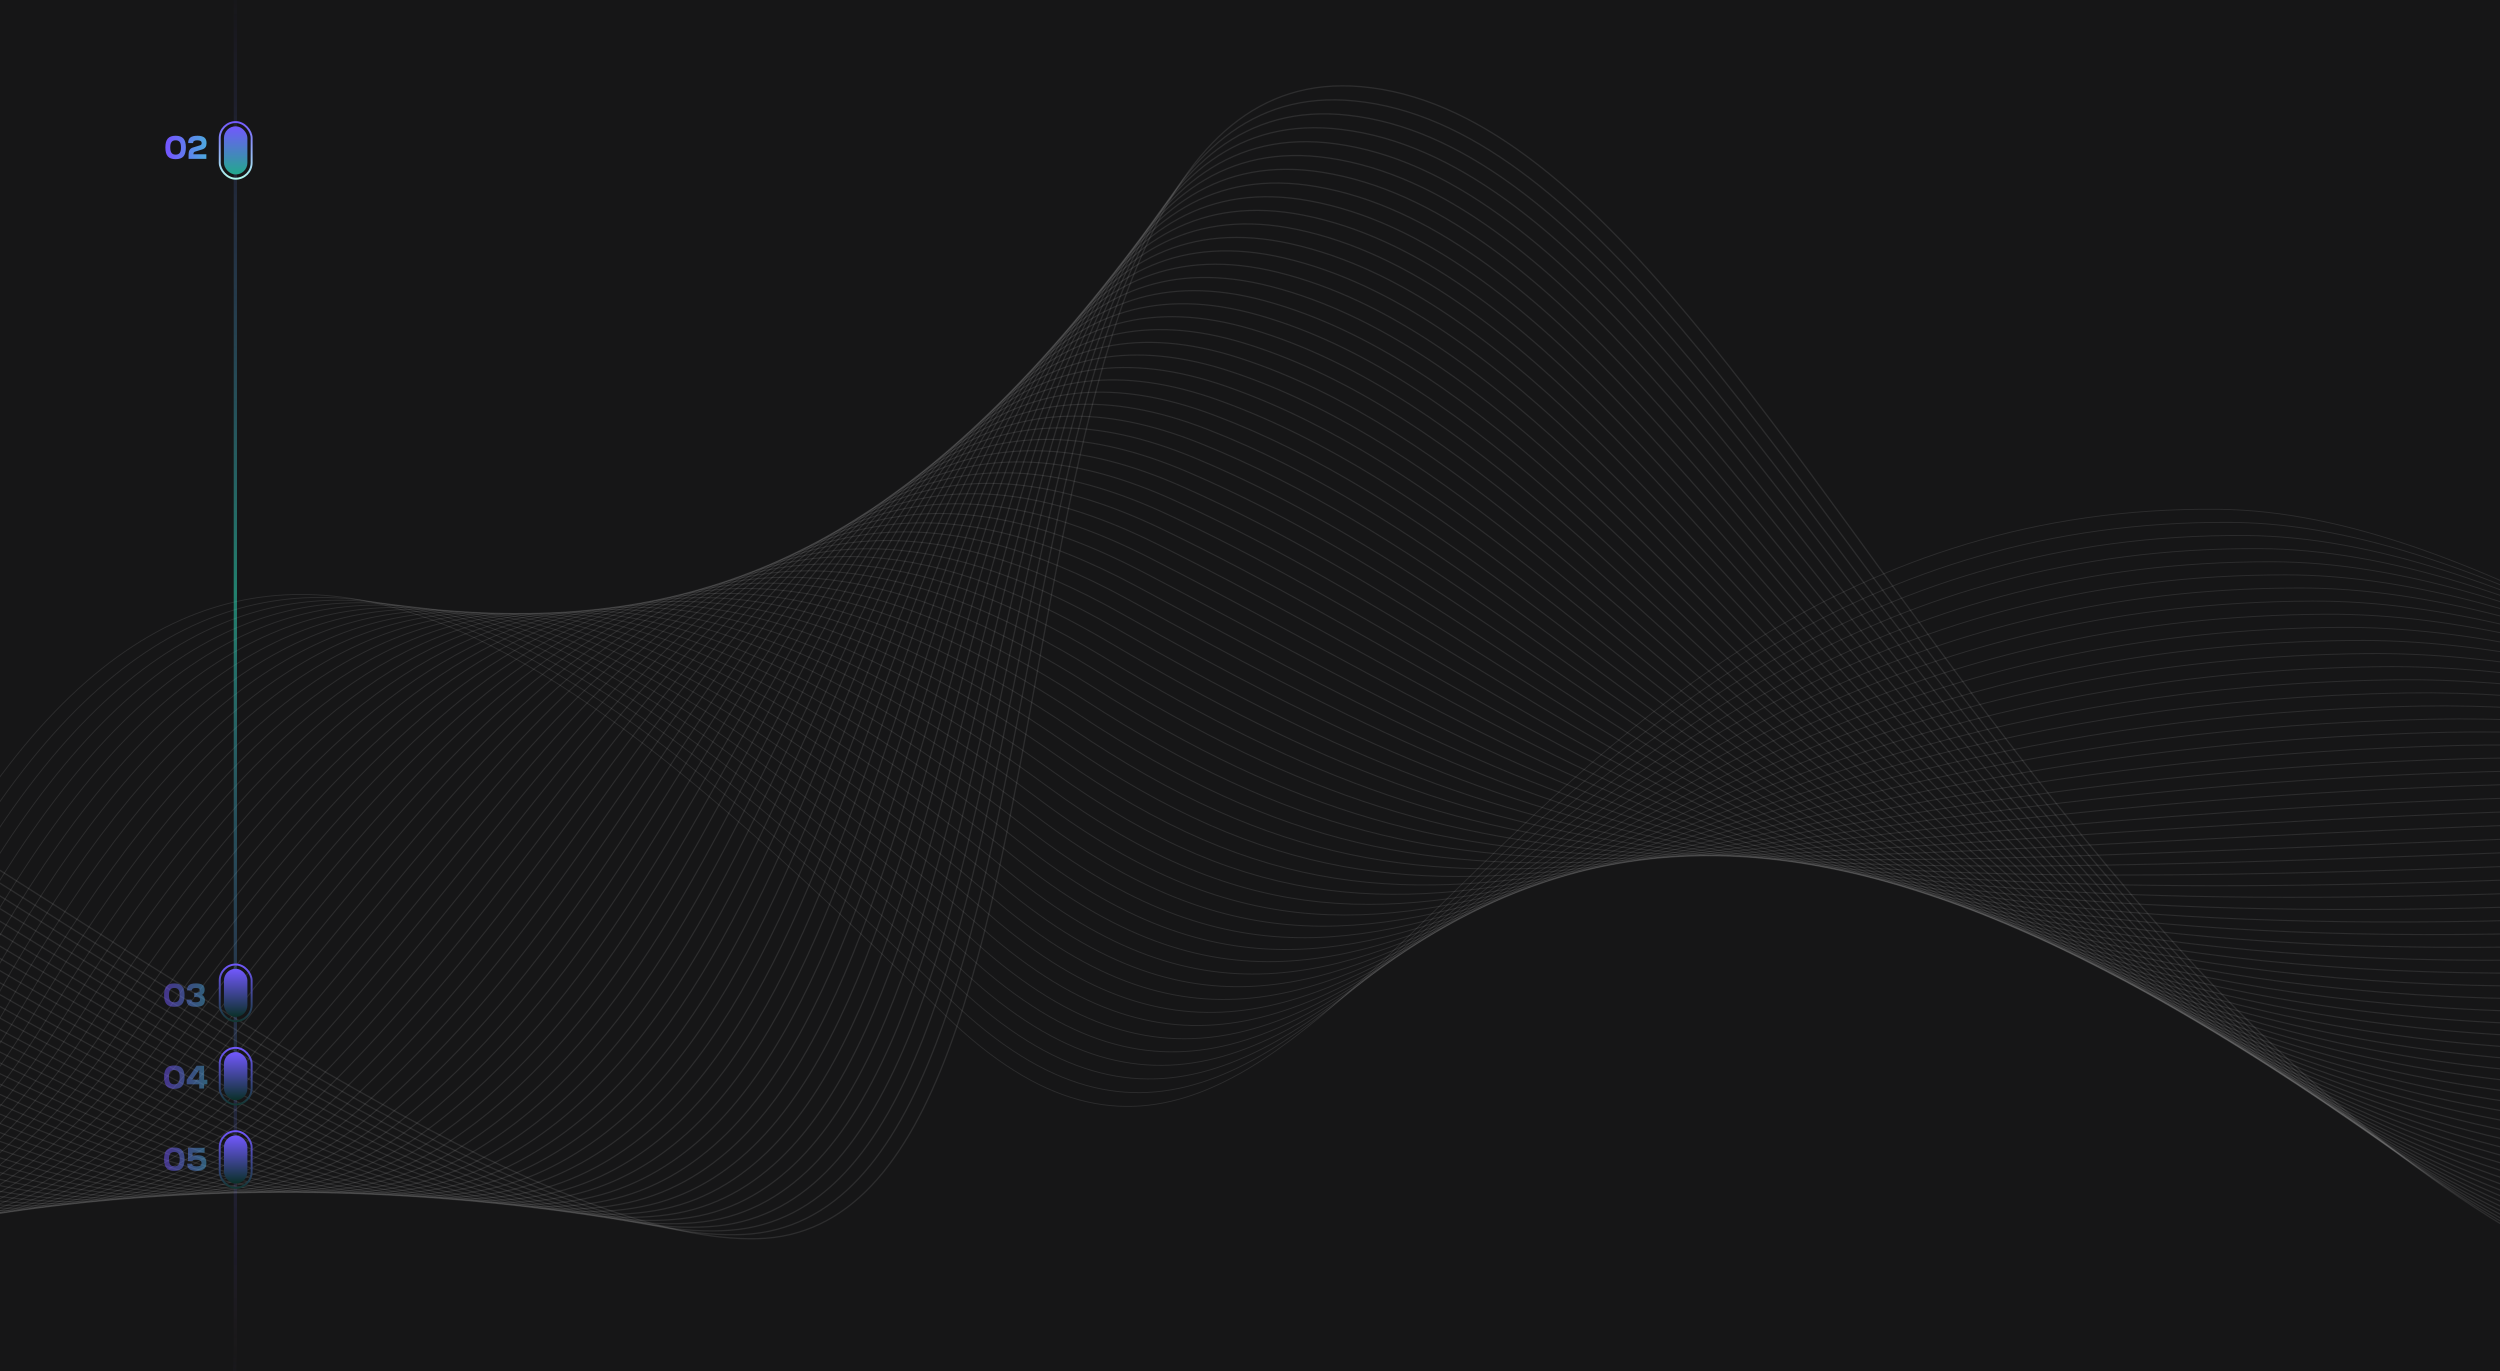 <svg width="1920" height="1053" viewBox="0 0 1920 1053" fill="none" xmlns="http://www.w3.org/2000/svg">
<g clip-path="url(#clip0_1_11)">
<rect width="1920" height="4905" transform="translate(0 -1071)" fill="#161617"/>
<path d="M134.875 104.25C137.642 104.25 139.642 104.967 140.875 106.4C142.125 107.817 142.75 110.1 142.75 113.25C142.75 116.4 142.125 118.692 140.875 120.125C139.642 121.542 137.642 122.25 134.875 122.25C132.125 122.25 130.125 121.542 128.875 120.125C127.625 118.692 127 116.4 127 113.25C127 110.1 127.625 107.817 128.875 106.4C130.125 104.967 132.125 104.25 134.875 104.25ZM130.75 113.25C130.75 115.15 131.083 116.542 131.75 117.425C132.417 118.308 133.458 118.75 134.875 118.75C136.342 118.75 137.392 118.317 138.025 117.45C138.675 116.583 139 115.183 139 113.25C139 111.3 138.675 109.9 138.025 109.05C137.392 108.183 136.342 107.75 134.875 107.75C133.458 107.75 132.417 108.192 131.75 109.075C131.083 109.942 130.75 111.333 130.75 113.25ZM151.599 104.25C154.032 104.25 155.807 104.7 156.924 105.6C158.057 106.483 158.624 107.917 158.624 109.9C158.624 111.217 158.357 112.267 157.824 113.05C157.291 113.833 156.457 114.4 155.324 114.75L149.874 116.425C149.407 116.558 149.074 116.767 148.874 117.05C148.674 117.317 148.574 117.708 148.574 118.225V118.5H158.474V122H144.824V118.65C144.824 115.75 145.924 113.967 148.124 113.3L153.649 111.6C154.466 111.35 154.874 110.808 154.874 109.975C154.874 109.208 154.599 108.65 154.049 108.3C153.516 107.933 152.666 107.75 151.499 107.75C149.332 107.75 148.249 108.458 148.249 109.875H144.499C144.499 107.908 145.066 106.483 146.199 105.6C147.332 104.7 149.132 104.25 151.599 104.25Z" fill="url(#paint0_linear_1_11)"/>
<path d="M-343.886 1678.27C90.915 1968.03 469.462 1399.72 783.557 1379.03C1236.22 1349.22 1356.62 1884.65 1577.63 1644.14C1798.63 1403.63 2006.6 1193.8 2219.21 1576.82C2431.82 1959.84 2618.53 1755.9 2618.53 1755.9" stroke="white" stroke-opacity="0.1" stroke-width="0.648" stroke-miterlimit="10"/>
<path d="M2618.11 1746.07C2614.28 1744.57 2420.83 1955.62 2207.95 1581.09C1995.06 1206.56 1793.1 1396.05 1571.47 1632.11C1349.21 1868.27 1228.43 1362.3 772.643 1390.94C457.086 1410.88 84.113 1947.86 -342.862 1661.08" stroke="white" stroke-opacity="0.1" stroke-width="0.655" stroke-miterlimit="10"/>
<path d="M2617.65 1736.3C2609.99 1733.29 2409.77 1951.44 2196.63 1585.41C1983.5 1219.38 1787.55 1388.52 1565.26 1620.13C1341.75 1851.93 1220.62 1375.41 761.683 1402.91C444.701 1422.07 77.291 1927.65 -341.81 1643.91" stroke="white" stroke-opacity="0.1" stroke-width="0.662" stroke-miterlimit="10"/>
<path d="M2617.23 1726.5C2605.73 1722 2398.77 1947.25 2185.36 1589.71C1971.94 1232.17 1782.01 1380.97 1559.05 1608.15C1334.26 1835.59 1212.82 1388.54 750.723 1414.87C432.325 1433.23 70.488 1907.48 -340.777 1626.7" stroke="white" stroke-opacity="0.1" stroke-width="0.669" stroke-miterlimit="10"/>
<path d="M2616.78 1716.69C2601.48 1710.7 2387.72 1943.03 2174.06 1593.99C1960.39 1244.96 1776.97 1373.94 1552.85 1596.14C1327.31 1819.73 1205.05 1401.63 739.763 1426.84C419.941 1444.42 63.657 1887.3 -339.725 1609.52" stroke="white" stroke-opacity="0.1" stroke-width="0.676" stroke-miterlimit="10"/>
<path d="M2616.32 1706.91C2597.19 1699.39 2376.69 1938.86 2162.74 1598.31C1948.84 1257.74 1771.52 1366.51 1546.64 1584.16C1319.97 1803.52 1197.24 1414.76 728.811 1438.77C407.565 1455.58 56.864 1867.1 -338.672 1592.35" stroke="white" stroke-opacity="0.1" stroke-width="0.683" stroke-miterlimit="10"/>
<path d="M2615.9 1697.12C2592.94 1688.1 2365.66 1934.66 2151.47 1602.61C1937.29 1270.53 1766.09 1359.08 1540.44 1572.15C1312.61 1787.28 1189.45 1427.84 717.859 1450.71C395.181 1466.77 50.033 1846.92 -337.64 1575.13" stroke="white" stroke-opacity="0.1" stroke-width="0.691" stroke-miterlimit="10"/>
<path d="M2615.44 1687.31C2588.65 1676.79 2354.64 1930.46 2140.18 1606.87C1925.72 1283.28 1760.64 1351.65 1534.25 1560.14C1305.25 1771.04 1181.65 1440.94 706.908 1462.65C382.796 1477.97 43.239 1826.72 -336.588 1557.96" stroke="white" stroke-opacity="0.1" stroke-width="0.698" stroke-miterlimit="10"/>
<path d="M2614.99 1677.51C2584.37 1665.48 2343.58 1926.25 2128.87 1611.16C1914.15 1296.1 1755.16 1344.2 1528.04 1548.16C1297.88 1754.83 1173.85 1454.05 695.948 1474.61C370.391 1489.12 36.408 1806.54 -335.564 1540.77" stroke="white" stroke-opacity="0.1" stroke-width="0.705" stroke-miterlimit="10"/>
<path d="M2614.56 1667.74C2580.1 1654.21 2332.58 1922.08 2117.59 1615.48C1902.6 1308.88 1749.7 1336.8 1521.84 1536.15C1290.51 1738.59 1166.06 1467.13 684.996 1486.55C358.007 1500.31 29.615 1786.34 -334.503 1523.57" stroke="white" stroke-opacity="0.1" stroke-width="0.712" stroke-miterlimit="10"/>
<path d="M2614.11 1657.93C2575.82 1642.91 2321.52 1917.87 2106.29 1619.77C1891.05 1321.67 1744.22 1329.36 1515.64 1524.14C1283.12 1722.34 1158.25 1480.23 674.065 1498.52C345.66 1511.48 22.813 1766.17 -333.45 1506.39" stroke="white" stroke-opacity="0.1" stroke-width="0.719" stroke-miterlimit="10"/>
<path d="M2613.66 1648.13C2571.56 1631.61 2310.5 1913.67 2094.98 1624.06C1879.5 1334.46 1738.74 1321.91 1509.43 1512.16C1275.73 1706.09 1150.48 1493.35 663.113 1510.46C333.247 1522.66 15.982 1745.99 -332.426 1489.21" stroke="white" stroke-opacity="0.1" stroke-width="0.726" stroke-miterlimit="10"/>
<path d="M2613.24 1638.33C2567.31 1620.31 2299.47 1909.47 2083.71 1628.36C1867.94 1347.25 1733.23 1314.46 1503.23 1500.15C1268.31 1689.84 1142.65 1506.44 652.133 1522.38C320.871 1533.83 9.188 1725.79 -331.365 1472" stroke="white" stroke-opacity="0.1" stroke-width="0.733" stroke-miterlimit="10"/>
<path d="M2612.78 1628.55C2563.03 1609.01 2288.44 1905.29 2072.4 1632.67C1856.35 1360.06 1727.72 1307.01 1497.03 1488.17C1260.91 1673.61 1134.85 1519.55 641.173 1534.35C308.486 1545.02 2.357 1705.61 -330.342 1454.82" stroke="white" stroke-opacity="0.1" stroke-width="0.74" stroke-miterlimit="10"/>
<path d="M2612.35 1618.75C2558.77 1597.71 2277.41 1901.09 2061.12 1636.97C1844.81 1372.81 1722.21 1299.56 1490.86 1476.17C1253.53 1657.34 1127.11 1532.67 630.25 1546.29C296.11 1556.18 -4.436 1685.41 -329.289 1437.64" stroke="white" stroke-opacity="0.1" stroke-width="0.747" stroke-miterlimit="10"/>
<path d="M2611.9 1608.95C2554.49 1586.4 2266.38 1896.92 2049.82 1641.26C1833.26 1385.6 1716.71 1292.08 1484.66 1464.16C1246.08 1641.07 1119.28 1545.77 619.29 1558.26C283.726 1567.37 -11.267 1665.23 -328.228 1420.44" stroke="white" stroke-opacity="0.1" stroke-width="0.754" stroke-miterlimit="10"/>
<path d="M2611.44 1599.17C2550.19 1575.12 2255.32 1892.73 2038.52 1645.55C1821.71 1398.36 1711.17 1284.62 1478.45 1452.18C1238.66 1624.81 1111.51 1558.88 608.367 1570.2C271.35 1578.53 -18.032 1645.04 -327.175 1403.26" stroke="white" stroke-opacity="0.1" stroke-width="0.761" stroke-miterlimit="10"/>
<path d="M2611.02 1589.37C2545.94 1563.83 2244.29 1888.53 2027.24 1649.84C1810.15 1411.18 1705.67 1277.14 1472.25 1440.17C1231.21 1608.55 1103.71 1571.96 597.415 1582.14C258.937 1589.72 -24.892 1624.85 -326.152 1386.08" stroke="white" stroke-opacity="0.1" stroke-width="0.768" stroke-miterlimit="10"/>
<path d="M2610.57 1579.57C2541.65 1552.52 2233.27 1884.33 2015.94 1654.13C1798.6 1423.96 1700.1 1269.67 1466.05 1428.16C1223.77 1592.25 1095.91 1585.07 586.464 1594.08C246.589 1600.89 -31.685 1604.65 -325.091 1368.88" stroke="white" stroke-opacity="0.1" stroke-width="0.775" stroke-miterlimit="10"/>
<path d="M2610.12 1569.76C2537.4 1541.22 2222.21 1880.12 2004.63 1658.42C1787.03 1436.71 1694.54 1262.17 1459.85 1416.16C1216.31 1575.95 1088.12 1598.14 575.512 1606.01C234.185 1612.04 -38.479 1584.46 -324.058 1351.66" stroke="white" stroke-opacity="0.1" stroke-width="0.782" stroke-miterlimit="10"/>
<path d="M2609.68 1559.99C2533.13 1529.95 2211.21 1875.95 1993.35 1662.75C1775.47 1449.53 1688.99 1254.68 1453.64 1404.18C1208.83 1559.67 1080.31 1611.28 564.544 1618.01C221.792 1623.26 -45.318 1564.3 -323.014 1334.52" stroke="white" stroke-opacity="0.1" stroke-width="0.789" stroke-miterlimit="10"/>
<path d="M2609.23 1550.19C2528.86 1518.62 2200.15 1871.74 1982.05 1667.04C1763.91 1462.32 1683.43 1247.18 1447.44 1392.19C1201.36 1543.37 1072.51 1624.38 553.592 1629.94C209.416 1634.42 -52.141 1544.1 -321.991 1317.33" stroke="white" stroke-opacity="0.1" stroke-width="0.796" stroke-miterlimit="10"/>
<path d="M2608.78 1540.38C2524.6 1507.35 2189.13 1867.54 1970.74 1671.32C1752.36 1475.11 1677.87 1239.68 1441.24 1380.19C1193.89 1527.06 1064.72 1637.46 542.64 1641.88C197.04 1645.58 -58.943 1523.92 -320.929 1300.13" stroke="white" stroke-opacity="0.1" stroke-width="0.803" stroke-miterlimit="10"/>
<path d="M2608.35 1530.61C2520.31 1496.04 2178.09 1863.37 1959.43 1675.64C1740.78 1487.89 1672.29 1232.15 1435.04 1368.18C1186.4 1510.72 1056.92 1650.57 531.689 1653.81C184.636 1656.74 -65.765 1503.72 -319.897 1282.91" stroke="white" stroke-opacity="0.1" stroke-width="0.81" stroke-miterlimit="10"/>
<path d="M2607.9 1520.81C2516.03 1484.74 2167.07 1859.17 1948.13 1679.93C1729.23 1500.67 1666.7 1224.64 1428.83 1356.2C1178.91 1494.41 1049.14 1663.68 520.729 1665.78C172.242 1667.96 -72.567 1483.55 -318.845 1265.74" stroke="white" stroke-opacity="0.1" stroke-width="0.817" stroke-miterlimit="10"/>
<path d="M2607.48 1511.01C2511.77 1473.44 2156.04 1854.96 1936.86 1684.2C1717.68 1513.46 1661.13 1217.11 1422.63 1344.19C1171.42 1478.07 1041.34 1676.79 509.777 1677.72C159.866 1679.12 -79.369 1463.37 -317.792 1248.56" stroke="white" stroke-opacity="0.1" stroke-width="0.824" stroke-miterlimit="10"/>
<path d="M2607.03 1501.2C2507.49 1462.13 2145.02 1850.76 1925.55 1688.51C1706.12 1526.25 1655.53 1209.53 1416.42 1332.21C1163.92 1461.76 1033.54 1689.89 498.817 1689.68C147.482 1690.31 -86.2 1443.19 -316.768 1231.38" stroke="white" stroke-opacity="0.1" stroke-width="0.831" stroke-miterlimit="10"/>
<path d="M2606.57 1491.43C2503.22 1450.86 2133.96 1846.58 1914.25 1692.8C1694.57 1539.04 1649.92 1201.99 1410.23 1320.2C1156.41 1445.38 1025.74 1703 487.866 1701.62C135.077 1701.46 -93.023 1422.99 -315.736 1214.17" stroke="white" stroke-opacity="0.1" stroke-width="0.839" stroke-miterlimit="10"/>
<path d="M2606.14 1481.63C2498.98 1439.54 2122.93 1842.38 1902.97 1697.1C1683.02 1551.82 1644.32 1194.42 1404.05 1308.2C1148.93 1429.01 1017.98 1716.08 476.943 1713.56C122.722 1712.66 -99.825 1402.82 -314.655 1197" stroke="white" stroke-opacity="0.1" stroke-width="0.846" stroke-miterlimit="10"/>
<path d="M2605.69 1471.82C2494.68 1428.26 2111.9 1838.17 1891.67 1701.39C1671.44 1564.6 1638.73 1186.85 1397.85 1296.22C1141.42 1412.63 1010.17 1729.22 465.983 1725.53C110.346 1723.83 -106.618 1382.62 -313.631 1179.81" stroke="white" stroke-opacity="0.1" stroke-width="0.853" stroke-miterlimit="10"/>
<path d="M2605.24 1462.02C2490.41 1416.92 2100.88 1833.97 1880.37 1705.68C1659.89 1577.39 1633.11 1179.24 1391.62 1284.2C1133.86 1396.24 1002.35 1742.29 455.002 1737.45C97.961 1735.02 -113.449 1362.44 -312.578 1162.64" stroke="white" stroke-opacity="0.1" stroke-width="0.86" stroke-miterlimit="10"/>
<path d="M2604.81 1452.25C2486.15 1405.66 2089.85 1829.8 1869.09 1709.97C1648.33 1590.18 1627.52 1171.64 1385.45 1272.2C1126.36 1379.83 994.574 1755.4 444.071 1749.43C85.585 1746.18 -120.243 1342.24 -311.546 1145.43" stroke="white" stroke-opacity="0.1" stroke-width="0.867" stroke-miterlimit="10"/>
<path d="M2604.36 1442.44C2481.86 1394.35 2078.79 1825.59 1857.78 1714.29C1636.78 1602.97 1621.89 1164.06 1379.24 1260.22C1118.83 1363.41 986.773 1768.51 433.119 1761.36C73.172 1757.36 -127.074 1322.06 -310.494 1128.25" stroke="white" stroke-opacity="0.1" stroke-width="0.874" stroke-miterlimit="10"/>
<path d="M2603.91 1432.64C2477.61 1383.05 2067.77 1821.39 1846.48 1718.58C1625.23 1615.75 1616.28 1156.42 1373.04 1248.21C1111.3 1347 978.972 1781.61 422.159 1773.33C60.788 1768.55 -133.867 1301.86 -309.441 1111.07" stroke="white" stroke-opacity="0.1" stroke-width="0.881" stroke-miterlimit="10"/>
<path d="M2603.47 1422.87C2473.34 1371.78 2056.73 1817.21 1835.2 1722.88C1613.65 1628.53 1610.67 1148.78 1366.83 1236.23C1103.78 1330.55 971.171 1794.72 411.208 1785.27C48.411 1779.72 -140.698 1281.68 -308.409 1093.86" stroke="white" stroke-opacity="0.1" stroke-width="0.888" stroke-miterlimit="10"/>
<path d="M2603.02 1413.06C2469.06 1360.48 2045.71 1813.01 1823.9 1727.16C1602.09 1641.32 1605.03 1141.13 1360.64 1224.22C1096.24 1314.07 963.407 1807.8 400.285 1797.21C36.027 1790.91 -147.5 1261.51 -307.356 1076.69" stroke="white" stroke-opacity="0.1" stroke-width="0.895" stroke-miterlimit="10"/>
<path d="M2602.57 1403.26C2464.77 1349.17 2034.65 1808.8 1812.6 1731.45C1590.54 1654.11 1599.42 1133.5 1354.44 1212.21C1088.73 1297.6 955.606 1820.91 389.333 1809.15C23.651 1802.07 -154.323 1241.3 -306.332 1059.5" stroke="white" stroke-opacity="0.1" stroke-width="0.902" stroke-miterlimit="10"/>
<path d="M2602.15 1393.46C2460.52 1337.87 2023.66 1804.61 1801.32 1735.75C1578.99 1666.9 1593.8 1125.79 1348.24 1200.2C1081.19 1281.12 947.814 1833.99 378.382 1821.08C11.267 1813.26 -161.125 1221.13 -305.271 1042.3" stroke="white" stroke-opacity="0.1" stroke-width="0.909" stroke-miterlimit="10"/>
<path d="M2601.69 1383.68C2456.23 1326.57 2012.59 1800.42 1790.01 1740.07C1567.43 1679.71 1588.19 1118.15 1342.03 1188.22C1073.65 1264.63 940.004 1847.12 367.422 1833.05C-1.109 1824.42 -167.918 1200.93 -304.219 1025.12" stroke="white" stroke-opacity="0.1" stroke-width="0.916" stroke-miterlimit="10"/>
<path d="M2601.27 1373.89C2451.98 1315.27 2001.57 1796.22 1778.71 1744.36C1555.85 1692.49 1582.57 1110.45 1335.82 1176.24C1066.11 1248.15 932.203 1860.23 356.461 1845.01C-13.494 1835.61 -174.749 1180.75 -303.195 1007.94" stroke="white" stroke-opacity="0.1" stroke-width="0.923" stroke-miterlimit="10"/>
<path d="M2600.82 1364.08C2447.72 1303.97 1990.54 1792.02 1767.43 1748.65C1544.32 1705.29 1576.98 1102.75 1329.65 1164.24C1058.62 1231.62 924.431 1873.34 345.539 1856.96C-25.898 1846.77 -181.551 1160.58 -302.134 990.733" stroke="white" stroke-opacity="0.1" stroke-width="0.93" stroke-miterlimit="10"/>
<path d="M2600.36 1354.27C2443.44 1292.66 1979.52 1787.82 1756.13 1752.94C1532.74 1718.07 1571.37 1095.02 1323.42 1152.22C1051.08 1215.04 916.61 1886.41 334.558 1868.88C-38.283 1857.96 -188.374 1140.37 -301.11 973.549" stroke="white" stroke-opacity="0.1" stroke-width="0.937" stroke-miterlimit="10"/>
<path d="M2599.93 1344.51C2439.18 1281.4 1968.49 1783.64 1744.85 1757.27C1521.19 1730.85 1565.76 1087.29 1317.22 1140.24C1043.55 1198.53 908.809 1899.51 323.598 1880.85C-50.659 1869.12 -195.176 1120.2 -300.058 956.374" stroke="white" stroke-opacity="0.1" stroke-width="0.944" stroke-miterlimit="10"/>
<path d="M2599.48 1334.7C2434.89 1270.09 1957.46 1779.44 1733.55 1761.53C1509.64 1743.64 1560.14 1079.56 1311.05 1128.24C1036.06 1181.97 901.037 1912.63 312.675 1892.79C-63.043 1880.31 -201.998 1099.99 -298.997 939.169" stroke="white" stroke-opacity="0.1" stroke-width="0.951" stroke-miterlimit="10"/>
<path d="M2599.03 1324.89C2430.64 1258.79 1946.43 1775.24 1722.24 1765.84C1498.09 1756.43 1554.47 1071.4 1304.84 1116.26C1028.47 1164.94 893.236 1925.73 301.715 1904.76C-75.428 1891.5 -208.8 1079.82 -297.973 921.985" stroke="white" stroke-opacity="0.1" stroke-width="0.958" stroke-miterlimit="10"/>
<path d="M2598.6 1315.13C2426.35 1247.49 1935.4 1771.07 1710.97 1770.14C1486.53 1769.22 1548.93 1063.84 1298.64 1104.25C1021.02 1148.55 885.463 1938.85 290.764 1916.7C-87.804 1902.66 -215.631 1059.64 -296.92 904.809" stroke="white" stroke-opacity="0.1" stroke-width="0.965" stroke-miterlimit="10"/>
<path d="M2598.15 1305.32C2422.07 1236.18 1924.35 1766.85 1699.66 1774.43C1474.98 1782 1543.39 1056.29 1292.44 1092.24C1013.57 1132.19 877.671 1951.93 279.812 1928.63C-100.188 1913.85 -222.425 1039.44 -295.888 887.596" stroke="white" stroke-opacity="0.1" stroke-width="0.972" stroke-miterlimit="10"/>
<path d="M3139.93 688.249C2614.18 1082.28 2099.61 395.211 1703.89 391.136C1133.62 385.264 1019.58 1065.84 725.477 779.268C431.401 492.73 155.771 243.823 -84.551 739.451C-324.873 1235.08 -573.37 992.074 -573.37 992.074" stroke="white" stroke-opacity="0.1" stroke-width="0.669" stroke-miterlimit="10"/>
<path d="M-573.46 983.355C-570.136 981.827 -315.29 1230.85 -74.309 742.716C166.672 254.608 435.952 485.75 730.418 768.302C1025.42 1050.92 1141.23 396.499 1714.23 401.202C2111.17 404.528 2619.27 1064.04 3138.16 673.03" stroke="white" stroke-opacity="0.1" stroke-width="0.674" stroke-miterlimit="10"/>
<path d="M-573.55 974.637C-566.902 971.581 -305.707 1226.57 -64.067 745.982C177.573 265.394 440.504 478.769 735.329 757.337C1031.23 1035.99 1148.77 407.764 1724.53 411.269C2122.7 413.846 2624.3 1045.76 3136.39 657.78" stroke="white" stroke-opacity="0.1" stroke-width="0.679" stroke-miterlimit="10"/>
<path d="M-573.64 965.919C-563.667 961.335 -296.094 1222.32 -53.825 749.248C188.443 276.179 445.056 471.788 740.24 746.372C1037.04 1021.1 1156.35 419.029 1734.86 421.336C2134.26 423.133 2629.4 1027.46 3134.63 642.56" stroke="white" stroke-opacity="0.1" stroke-width="0.684" stroke-miterlimit="10"/>
<path d="M-573.729 957.17C-560.433 951.088 -286.511 1218 -43.584 752.484C199.344 286.965 449.608 464.778 745.152 735.406C1042.88 1006.21 1163.9 430.264 1745.16 431.432C2145.82 432.481 2634.43 1009.21 3132.83 627.371" stroke="white" stroke-opacity="0.1" stroke-width="0.689" stroke-miterlimit="10"/>
<path d="M-573.819 948.452C-557.199 940.842 -276.928 1213.75 -33.342 755.749C210.244 297.751 453.621 458.426 750.063 724.441C1048.12 991.924 1171.44 441.529 1755.46 441.499C2157.35 441.798 2639.49 990.935 3131.06 612.151" stroke="white" stroke-opacity="0.1" stroke-width="0.694" stroke-miterlimit="10"/>
<path d="M-573.909 939.734C-553.935 930.596 -267.345 1209.49 -23.1 759.015C221.145 308.536 458.083 451.565 755.004 713.476C1053.87 977.124 1179.05 452.794 1765.79 451.565C2168.91 451.116 2644.55 972.66 3129.3 596.901" stroke="white" stroke-opacity="0.1" stroke-width="0.7" stroke-miterlimit="10"/>
<path d="M-573.999 931.015C-550.7 920.349 -257.732 1205.21 -12.858 762.28C232.016 319.352 462.545 444.704 759.915 702.51C1059.59 962.353 1186.6 464.029 1776.1 461.632C2180.44 460.404 2649.61 954.384 3127.53 581.682" stroke="white" stroke-opacity="0.1" stroke-width="0.705" stroke-miterlimit="10"/>
<path d="M-574.089 922.297C-547.466 910.103 -248.149 1200.95 -2.616 765.546C242.916 330.137 467.037 437.844 764.827 691.545C1065.34 947.583 1194.17 475.294 1786.43 471.728C2192.03 469.751 2654.7 936.138 3125.76 566.492" stroke="white" stroke-opacity="0.1" stroke-width="0.71" stroke-miterlimit="10"/>
<path d="M-574.149 913.578C-544.202 899.857 -238.536 1196.7 7.655 768.812C253.847 340.923 471.529 430.983 769.768 680.609C1071.09 932.813 1201.75 486.588 1796.73 481.825C2203.55 479.098 2659.73 917.893 3123.99 551.272" stroke="white" stroke-opacity="0.1" stroke-width="0.715" stroke-miterlimit="10"/>
<path d="M-574.239 904.83C-540.968 889.58 -228.924 1192.39 17.897 772.047C264.747 351.709 476.021 424.092 774.679 669.614C1076.84 918.012 1209.33 497.794 1807.06 491.861C2215.11 488.386 2664.82 899.587 3122.23 536.022" stroke="white" stroke-opacity="0.1" stroke-width="0.72" stroke-miterlimit="10"/>
<path d="M-574.328 896.112C-537.734 879.334 -219.341 1188.13 28.139 775.313C275.618 362.494 480.513 417.231 779.59 658.649C1082.56 903.212 1216.87 509.059 1817.36 501.958C2226.64 497.734 2669.85 881.341 3120.46 520.833" stroke="white" stroke-opacity="0.1" stroke-width="0.725" stroke-miterlimit="10"/>
<path d="M-574.418 887.393C-534.499 869.118 -209.758 1183.85 38.38 778.579C286.519 373.28 484.975 410.34 784.532 647.683C1088.34 888.412 1224.45 520.323 1827.69 512.025C2238.2 507.021 2674.94 863.036 3118.69 505.613" stroke="white" stroke-opacity="0.1" stroke-width="0.73" stroke-miterlimit="10"/>
<path d="M-574.508 878.675C-531.265 858.871 -200.145 1179.59 48.622 781.844C297.389 384.095 489.497 403.479 789.443 636.748C1094.09 873.672 1232.02 531.588 1838 522.121C2249.76 516.369 2679.98 844.79 3116.9 490.393" stroke="white" stroke-opacity="0.1" stroke-width="0.736" stroke-miterlimit="10"/>
<path d="M-574.598 869.957C-528.031 848.625 -190.562 1175.34 58.864 785.11C308.29 394.881 493.989 396.619 794.354 625.783C1099.87 858.871 1239.57 542.853 1848.3 532.188C2261.29 525.686 2685.04 826.515 3115.13 475.174" stroke="white" stroke-opacity="0.1" stroke-width="0.741" stroke-miterlimit="10"/>
<path d="M-574.688 861.208C-524.796 838.349 -180.979 1171.02 69.106 788.346C319.19 405.667 498.481 389.698 799.265 614.787C1105.62 844.041 1247.15 554.088 1858.6 542.254C2272.82 535.004 2690.1 808.239 3113.33 459.954" stroke="white" stroke-opacity="0.1" stroke-width="0.746" stroke-miterlimit="10"/>
<path d="M-574.777 852.49C-521.562 828.103 -171.396 1166.77 79.348 791.611C330.091 416.452 503.003 382.807 804.177 603.822C1111.37 829.241 1254.69 565.323 1868.93 552.321C2284.38 544.291 2695.16 789.963 3111.6 444.734" stroke="white" stroke-opacity="0.1" stroke-width="0.751" stroke-miterlimit="10"/>
<path d="M-574.867 843.772C-518.328 817.856 -161.783 1162.52 89.589 794.877C340.962 427.238 507.495 375.946 809.088 592.857C1117.15 814.441 1262.24 576.588 1879.23 562.387C2295.94 553.609 2700.22 771.688 3109.8 429.485" stroke="white" stroke-opacity="0.1" stroke-width="0.756" stroke-miterlimit="10"/>
<path d="M-574.957 835.053C-515.094 807.61 -152.2 1158.23 99.831 798.142C351.862 438.053 512.017 369.055 814.029 581.921C1122.96 799.67 1269.85 587.883 1889.56 572.484C2307.5 562.957 2705.28 753.442 3108.06 414.295" stroke="white" stroke-opacity="0.1" stroke-width="0.761" stroke-miterlimit="10"/>
<path d="M-575.017 826.335C-511.8 797.394 -142.587 1153.98 110.103 801.408C362.793 448.839 516.569 362.165 818.97 570.956C1128.77 784.87 1277.42 599.148 1899.9 582.58C2319.06 572.304 2710.37 735.197 3106.3 399.105" stroke="white" stroke-opacity="0.1" stroke-width="0.766" stroke-miterlimit="10"/>
<path d="M-575.107 817.616C-508.565 787.147 -132.974 1149.69 120.344 804.674C373.693 459.625 521.121 355.274 823.881 559.99C1134.55 770.04 1285 610.383 1910.2 592.647C2330.59 581.592 2715.4 716.921 3104.53 383.886" stroke="white" stroke-opacity="0.1" stroke-width="0.772" stroke-miterlimit="10"/>
<path d="M-575.197 808.868C-505.331 776.871 -123.391 1145.41 130.586 807.91C384.564 470.41 525.643 348.353 828.793 548.995C1140.36 755.21 1292.55 621.618 1920.5 602.684C2342.15 590.879 2720.46 698.585 3102.73 368.606" stroke="white" stroke-opacity="0.1" stroke-width="0.777" stroke-miterlimit="10"/>
<path d="M-575.287 800.15C-502.097 766.625 -113.808 1141.15 140.828 811.175C395.465 481.196 530.195 341.462 833.704 538.06C1146.14 740.41 1300.09 632.913 1930.83 612.78C2353.71 600.227 2725.55 680.34 3100.97 353.416" stroke="white" stroke-opacity="0.1" stroke-width="0.782" stroke-miterlimit="10"/>
<path d="M-575.376 791.431C-498.863 756.378 -104.196 1136.87 151.07 814.441C406.335 492.011 534.717 334.541 838.615 527.094C1151.95 725.609 1307.67 644.148 1941.13 622.876C2365.24 609.574 2730.59 662.094 3099.2 338.227" stroke="white" stroke-opacity="0.1" stroke-width="0.787" stroke-miterlimit="10"/>
<path d="M-575.466 782.713C-495.628 746.132 -94.613 1132.62 161.312 817.706C417.236 502.797 539.268 327.621 843.556 516.099C1157.79 710.749 1315.25 655.383 1951.46 632.913C2376.8 618.832 2735.68 643.789 3097.43 322.947" stroke="white" stroke-opacity="0.1" stroke-width="0.792" stroke-miterlimit="10"/>
<path d="M-575.556 773.995C-492.394 735.886 -85.03 1128.36 171.553 820.972C428.136 513.582 543.82 320.73 848.468 505.164C1163.57 695.949 1322.82 666.678 1961.77 643.01C2388.36 628.18 2740.71 625.543 3095.67 307.757" stroke="white" stroke-opacity="0.1" stroke-width="0.797" stroke-miterlimit="10"/>
<path d="M-575.646 765.246C-489.16 725.639 -75.447 1124.05 181.795 824.208C439.037 524.338 548.372 313.779 853.379 494.168C1169.41 681.089 1330.37 677.883 1972.07 653.046C2399.88 637.467 2745.77 607.237 3093.87 292.508" stroke="white" stroke-opacity="0.1" stroke-width="0.802" stroke-miterlimit="10"/>
<path d="M-575.736 756.528C-485.926 715.393 -65.834 1119.79 192.037 827.474C449.908 535.154 552.924 306.859 858.29 483.233C1175.22 666.259 1337.95 689.178 1982.37 663.173C2411.41 646.845 2750.8 589.022 3092.1 277.348" stroke="white" stroke-opacity="0.1" stroke-width="0.808" stroke-miterlimit="10"/>
<path d="M-575.796 747.81C-482.662 705.147 -56.221 1115.51 202.309 830.739C460.838 545.939 557.536 299.938 863.232 472.268C1181.06 651.428 1345.52 700.443 1992.7 673.239C2422.97 656.162 2755.89 570.746 3090.34 262.098" stroke="white" stroke-opacity="0.1" stroke-width="0.813" stroke-miterlimit="10"/>
<path d="M-575.886 739.091C-479.427 694.9 -46.638 1111.25 212.55 834.005C471.739 556.755 562.088 293.017 868.143 461.302C1186.89 636.568 1353.07 711.678 2003.03 683.306C2434.56 665.45 2760.98 552.44 3088.6 246.878" stroke="white" stroke-opacity="0.1" stroke-width="0.818" stroke-miterlimit="10"/>
<path d="M-575.975 730.373C-476.193 684.654 -37.025 1107 222.792 837.27C482.609 567.54 566.67 286.036 873.084 450.337C1192.73 621.738 1360.68 722.943 2013.36 693.402C2446.12 674.797 2766.04 534.195 3086.83 231.689" stroke="white" stroke-opacity="0.1" stroke-width="0.823" stroke-miterlimit="10"/>
<path d="M-576.065 721.655C-472.929 674.408 -27.442 1102.72 233.034 840.536C493.51 578.326 571.251 279.115 877.995 439.401C1198.57 606.908 1368.22 734.238 2023.66 703.499C2457.65 684.145 2771.1 515.949 3085.03 216.499" stroke="white" stroke-opacity="0.1" stroke-width="0.828" stroke-miterlimit="10"/>
<path d="M-576.155 712.906C-469.695 664.131 -17.859 1098.43 243.276 843.772C504.411 589.112 575.833 272.165 882.906 428.406C1204.41 591.988 1375.8 745.443 2033.97 713.535C2469.18 693.432 2776.13 497.644 3083.27 201.219" stroke="white" stroke-opacity="0.1" stroke-width="0.833" stroke-miterlimit="10"/>
<path d="M-576.245 704.188C-466.46 653.915 -8.276 1094.18 253.517 847.037C515.311 599.897 580.415 265.214 887.818 417.441C1210.25 577.128 1383.35 756.708 2044.27 723.602C2480.74 702.72 2781.2 479.368 3081.47 186" stroke="white" stroke-opacity="0.1" stroke-width="0.839" stroke-miterlimit="10"/>
<path d="M-576.335 695.47C-463.226 643.669 1.337 1089.89 263.759 850.303C526.182 610.683 584.997 258.233 892.729 406.475C1216.09 562.237 1390.89 767.973 2054.57 733.699C2492.27 712.067 2786.23 461.122 3079.7 170.81" stroke="white" stroke-opacity="0.1" stroke-width="0.844" stroke-miterlimit="10"/>
<path d="M-576.425 686.751C-459.992 633.422 10.919 1085.64 274.001 853.568C537.082 621.498 589.579 251.283 897.64 395.51C1221.96 547.377 1398.47 779.238 2064.9 743.765C2503.83 721.385 2791.32 442.847 3077.94 155.59" stroke="white" stroke-opacity="0.1" stroke-width="0.849" stroke-miterlimit="10"/>
<path d="M-576.514 678.033C-456.758 623.176 20.502 1081.35 284.243 856.834C547.983 632.284 594.191 244.302 902.581 384.575C1227.83 532.517 1406.04 790.503 2075.23 753.862C2515.39 730.733 2796.41 424.601 3076.2 140.371" stroke="white" stroke-opacity="0.1" stroke-width="0.854" stroke-miterlimit="10"/>
<path d="M-576.574 669.285C-453.494 612.9 30.145 1077.07 294.514 860.04C558.884 643.01 598.802 237.261 907.523 373.549C1233.7 517.567 1413.62 801.738 2085.53 763.898C2526.92 739.99 2801.44 406.296 3074.4 125.121" stroke="white" stroke-opacity="0.1" stroke-width="0.859" stroke-miterlimit="10"/>
<path d="M-576.664 660.566C-450.259 602.654 39.728 1072.82 304.756 863.306C569.784 653.795 603.414 230.281 912.434 362.584C1239.57 502.647 1421.2 812.973 2095.87 773.965C2538.51 749.308 2806.53 387.99 3072.64 109.901" stroke="white" stroke-opacity="0.1" stroke-width="0.864" stroke-miterlimit="10"/>
<path d="M-576.754 651.848C-447.025 592.407 49.311 1068.53 314.998 866.571C580.685 664.611 607.996 223.3 917.345 351.619C1245.44 487.727 1428.77 824.208 2106.17 784.031C2550.04 758.625 2811.56 369.714 3070.87 94.652" stroke="white" stroke-opacity="0.1" stroke-width="0.869" stroke-miterlimit="10"/>
<path d="M-576.844 643.13C-443.791 582.161 58.924 1064.28 325.239 869.837C591.585 675.426 612.608 216.289 922.256 340.683C1251.31 472.837 1436.32 835.503 2116.47 794.128C2561.57 767.973 2816.62 351.469 3069.07 79.462" stroke="white" stroke-opacity="0.1" stroke-width="0.875" stroke-miterlimit="10"/>
<path d="M-576.934 634.411C-440.557 571.945 68.507 1060.02 335.481 873.103C602.456 686.212 617.219 209.279 927.197 329.718C1257.18 457.917 1443.9 846.768 2126.83 804.195C2573.16 777.29 2821.71 333.193 3067.37 64.242" stroke="white" stroke-opacity="0.1" stroke-width="0.88" stroke-miterlimit="10"/>
<path d="M-577.024 625.663C-437.322 561.668 78.09 1055.71 345.723 876.338C613.356 696.968 621.831 202.238 932.109 318.723C1263.05 442.967 1451.47 858.003 2137.13 814.261C2584.72 786.578 2826.77 314.918 3065.57 49.023" stroke="white" stroke-opacity="0.1" stroke-width="0.885" stroke-miterlimit="10"/>
<path d="M-577.113 616.944C-434.058 551.422 87.673 1051.45 355.965 879.604C624.257 707.783 626.443 195.227 937.02 307.757C1268.92 428.017 1459.02 869.238 2147.43 824.328C2596.25 795.895 2831.84 296.642 3063.8 33.773" stroke="white" stroke-opacity="0.1" stroke-width="0.89" stroke-miterlimit="10"/>
<path d="M-577.203 608.226C-430.824 541.176 97.285 1047.17 366.207 882.869C635.128 718.569 631.055 188.217 941.931 296.792C1274.79 413.067 1466.6 880.503 2157.74 834.394C2607.77 805.213 2836.87 278.366 3062.01 18.553" stroke="white" stroke-opacity="0.1" stroke-width="0.895" stroke-miterlimit="10"/>
<path d="M-577.293 599.508C-427.59 530.929 106.869 1042.92 376.448 886.135C646.028 729.354 635.667 181.176 946.843 285.856C1280.66 398.147 1474.14 891.768 2168.04 844.491C2619.3 814.561 2841.93 260.121 3060.24 3.364" stroke="white" stroke-opacity="0.1" stroke-width="0.9" stroke-miterlimit="10"/>
<path d="M-577.383 590.789C-424.355 520.683 116.451 1038.66 386.69 889.401C656.929 740.17 640.279 174.136 951.754 274.891C1286.53 383.167 1481.69 903.033 2178.34 854.587C2630.86 823.878 2846.96 241.875 3058.44 -11.826" stroke="white" stroke-opacity="0.1" stroke-width="0.905" stroke-miterlimit="10"/>
<path d="M-577.443 582.071C-421.091 510.437 126.094 1034.38 396.962 892.666C667.83 750.956 644.92 167.095 956.725 263.926C1292.46 368.187 1489.33 914.298 2188.73 864.654C2642.48 833.196 2852.11 223.57 3056.74 -27.076" stroke="white" stroke-opacity="0.1" stroke-width="0.91" stroke-miterlimit="10"/>
<path d="M-577.533 573.323C-417.857 500.19 135.677 1030.09 407.204 895.902C678.73 761.711 649.532 159.995 961.636 252.93C1298.33 353.177 1496.87 925.502 2199.03 874.69C2654.01 842.483 2857.14 205.264 3054.97 -42.325" stroke="white" stroke-opacity="0.1" stroke-width="0.916" stroke-miterlimit="10"/>
<path d="M-577.622 564.604C-414.623 489.944 145.26 1025.84 417.445 899.168C689.631 772.527 654.144 152.954 966.548 241.995C1304.23 338.227 1504.45 936.797 2209.33 884.817C2665.54 851.861 2862.2 187.048 3053.17 -57.485" stroke="white" stroke-opacity="0.1" stroke-width="0.921" stroke-miterlimit="10"/>
<path d="M-577.712 555.886C-411.388 479.698 154.873 1021.55 427.687 902.433C700.531 783.312 658.756 145.883 971.459 231.03C1310.1 323.247 1512 948.062 2219.64 894.883C2677.1 861.149 2867.26 168.773 3051.4 -72.735" stroke="white" stroke-opacity="0.1" stroke-width="0.926" stroke-miterlimit="10"/>
<path d="M-577.802 547.168C-408.154 469.451 164.456 1017.3 437.929 905.699C711.402 794.098 663.367 138.813 976.37 220.064C1315.97 308.237 1519.54 959.297 2229.94 904.95C2688.63 870.466 2872.29 150.497 3049.61 -87.954" stroke="white" stroke-opacity="0.1" stroke-width="0.931" stroke-miterlimit="10"/>
<path d="M-577.892 538.449C-404.92 459.205 174.039 1013.02 448.171 908.964C722.302 804.913 667.979 131.712 981.281 209.099C1321.83 293.227 1527.12 970.562 2240.24 915.016C2700.16 879.784 2877.35 132.222 3047.84 -103.174" stroke="white" stroke-opacity="0.1" stroke-width="0.936" stroke-miterlimit="10"/>
<path d="M-577.982 529.701C-401.656 448.959 183.652 1008.73 458.412 912.23C733.203 815.699 672.591 124.612 986.222 198.134C1327.73 278.187 1534.7 981.827 2250.57 925.113C2711.72 889.131 2882.42 113.976 3046.07 -118.364" stroke="white" stroke-opacity="0.1" stroke-width="0.941" stroke-miterlimit="10"/>
<path d="M-578.072 520.983C-398.452 438.683 193.235 1004.48 468.654 915.466C744.074 826.485 677.173 117.481 991.134 187.168C1333.6 263.147 1542.27 993.092 2260.9 935.18C2723.31 898.419 2887.51 95.7 3044.34 -133.613" stroke="white" stroke-opacity="0.1" stroke-width="0.947" stroke-miterlimit="10"/>
<path d="M-578.161 512.264C-395.217 428.466 202.818 1000.19 478.896 918.732C754.974 837.27 681.785 110.381 996.045 176.203C1339.47 248.107 1549.82 1004.33 2271.2 945.246C2734.84 907.736 2892.54 77.425 3042.54 -148.833" stroke="white" stroke-opacity="0.1" stroke-width="0.952" stroke-miterlimit="10"/>
<path d="M-578.221 503.546C-391.923 418.22 212.43 995.938 489.168 921.997C765.875 848.056 686.426 103.28 1000.99 165.237C1345.37 233.067 1557.43 1015.59 2281.54 955.313C2746.4 917.054 2897.63 59.119 3040.77 -164.053" stroke="white" stroke-opacity="0.1" stroke-width="0.957" stroke-miterlimit="10"/>
<path d="M-578.311 494.827C-388.689 407.973 222.043 991.684 499.409 925.263C776.775 858.871 691.038 96.15 1005.9 154.272C1351.21 218.027 1564.97 1026.86 2291.84 965.409C2757.93 926.401 2902.69 40.874 3039.01 -179.243" stroke="white" stroke-opacity="0.1" stroke-width="0.962" stroke-miterlimit="10"/>
<path d="M-578.401 486.079C-385.455 397.697 231.626 987.37 509.651 928.499C787.676 869.627 695.62 88.989 1010.81 143.277C1357.08 202.927 1572.52 1038.06 2302.14 975.446C2769.49 935.689 2907.72 22.568 3037.21 -194.522" stroke="white" stroke-opacity="0.1" stroke-width="0.967" stroke-miterlimit="10"/>
<path d="M-578.491 477.361C-382.221 387.451 241.209 983.116 519.893 931.764C798.577 880.413 700.232 81.859 1015.75 132.341C1362.95 187.887 1580.09 1049.36 2312.47 985.542C2781.05 945.006 2912.81 4.322 3035.47 -209.712" stroke="white" stroke-opacity="0.1" stroke-width="0.972" stroke-miterlimit="10"/>
<path d="M-578.581 468.642C-378.986 377.205 250.822 978.831 530.135 935.03C809.477 891.228 704.813 74.728 1020.66 121.376C1368.82 172.787 1587.67 1060.62 2322.8 995.609C2792.61 954.324 2917.87 -13.953 3033.71 -224.932" stroke="white" stroke-opacity="0.1" stroke-width="0.977" stroke-miterlimit="10"/>
<path d="M-578.671 459.924C-375.752 366.958 260.405 974.577 540.377 938.295C820.348 902.014 709.426 67.568 1025.57 110.411C1374.69 157.718 1595.25 1071.86 2333.1 1005.71C2804.14 963.672 2922.93 -32.199 3031.94 -240.151" stroke="white" stroke-opacity="0.1" stroke-width="0.983" stroke-miterlimit="10"/>
<path d="M-578.76 451.206C-372.518 356.712 269.988 970.323 550.618 941.561C831.248 912.799 714.067 59.868 1030.48 99.445C1380.62 141.989 1602.79 1083.12 2343.41 1015.77C2815.66 972.989 2927.96 -50.474 3030.14 -255.371" stroke="white" stroke-opacity="0.1" stroke-width="0.988" stroke-miterlimit="10"/>
<path d="M-578.85 442.487C-369.283 346.495 279.571 966.038 560.86 944.827C842.149 923.615 718.619 52.888 1035.39 88.51C1386.46 127.098 1610.37 1094.39 2353.74 1025.84C2827.25 982.277 2933.06 -68.75 3028.41 -270.591" stroke="white" stroke-opacity="0.1" stroke-width="0.993" stroke-miterlimit="10"/>
<path d="M-578.94 433.739C-366.049 336.219 289.184 961.754 571.102 948.062C853.02 934.371 723.171 45.877 1040.31 77.515C1392.24 112.178 1617.92 1105.62 2364.01 1035.9C2838.75 991.594 2938.06 -87.026 3026.58 -285.81" stroke="white" stroke-opacity="0.1" stroke-width="0.998" stroke-miterlimit="10"/>
<path d="M-579 425.021C-362.785 325.973 298.797 957.5 581.373 951.328C863.95 945.156 727.783 38.896 1045.28 66.549C1398.11 97.288 1625.52 1116.89 2374.37 1046C2850.34 1000.94 2943.18 -105.301 3024.84 -301" stroke="white" stroke-opacity="0.1" stroke-width="1.003" stroke-miterlimit="10"/>
<g opacity="0.2" filter="url(#filter0_f_1_11)">
</g>
<line x1="180.75" y1="1053.01" x2="180.75" y2="-9" stroke="url(#paint1_linear_1_11)" stroke-opacity="0.5" stroke-width="2.5"/>
<line x1="180.25" y1="1817" x2="180.25" y2="1039" stroke="url(#paint2_linear_1_11)" stroke-opacity="0.5" stroke-width="2.5"/>
<rect x="172" y="97" width="18" height="37" rx="9" fill="url(#paint3_linear_1_11)"/>
<rect x="168.75" y="93.75" width="24.5" height="43.5" rx="12.25" stroke="url(#paint4_linear_1_11)" stroke-width="1.5"/>
<path d="M133.875 755.25C136.642 755.25 138.642 755.967 139.875 757.4C141.125 758.817 141.75 761.1 141.75 764.25C141.75 767.4 141.125 769.692 139.875 771.125C138.642 772.542 136.642 773.25 133.875 773.25C131.125 773.25 129.125 772.542 127.875 771.125C126.625 769.692 126 767.4 126 764.25C126 761.1 126.625 758.817 127.875 757.4C129.125 755.967 131.125 755.25 133.875 755.25ZM129.75 764.25C129.75 766.15 130.083 767.542 130.75 768.425C131.417 769.308 132.458 769.75 133.875 769.75C135.342 769.75 136.392 769.317 137.025 768.45C137.675 767.583 138 766.183 138 764.25C138 762.3 137.675 760.9 137.025 760.05C136.392 759.183 135.342 758.75 133.875 758.75C132.458 758.75 131.417 759.192 130.75 760.075C130.083 760.942 129.75 762.333 129.75 764.25ZM143.249 767.675H146.999C146.999 768.392 147.266 768.917 147.799 769.25C148.332 769.583 149.174 769.75 150.324 769.75C152.524 769.75 153.624 769.067 153.624 767.7C153.624 766.983 153.332 766.475 152.749 766.175C152.166 765.858 151.216 765.7 149.899 765.7H149.124V762.45H150.049C151.249 762.45 152.107 762.308 152.624 762.025C153.157 761.725 153.424 761.242 153.424 760.575C153.424 759.925 153.182 759.458 152.699 759.175C152.232 758.892 151.474 758.75 150.424 758.75C149.357 758.75 148.582 758.9 148.099 759.2C147.616 759.5 147.374 759.975 147.374 760.625H143.624C143.624 758.742 144.157 757.375 145.224 756.525C146.307 755.675 148.041 755.25 150.424 755.25C152.791 755.25 154.507 755.633 155.574 756.4C156.641 757.167 157.174 758.408 157.174 760.125C157.174 761.975 156.499 763.292 155.149 764.075C156.632 764.858 157.374 766.225 157.374 768.175C157.374 769.942 156.816 771.233 155.699 772.05C154.582 772.85 152.791 773.25 150.324 773.25C147.857 773.25 146.057 772.808 144.924 771.925C143.807 771.042 143.249 769.625 143.249 767.675Z" fill="url(#paint5_linear_1_11)" fill-opacity="0.5"/>
<path d="M133.875 818.25C136.642 818.25 138.642 818.967 139.875 820.4C141.125 821.817 141.75 824.1 141.75 827.25C141.75 830.4 141.125 832.692 139.875 834.125C138.642 835.542 136.642 836.25 133.875 836.25C131.125 836.25 129.125 835.542 127.875 834.125C126.625 832.692 126 830.4 126 827.25C126 824.1 126.625 821.817 127.875 820.4C129.125 818.967 131.125 818.25 133.875 818.25ZM129.75 827.25C129.75 829.15 130.083 830.542 130.75 831.425C131.417 832.308 132.458 832.75 133.875 832.75C135.342 832.75 136.392 832.317 137.025 831.45C137.675 830.583 138 829.183 138 827.25C138 825.3 137.675 823.9 137.025 823.05C136.392 822.183 135.342 821.75 133.875 821.75C132.458 821.75 131.417 822.192 130.75 823.075C130.083 823.942 129.75 825.333 129.75 827.25ZM143.374 829.25L151.024 818.5H156.749V829.25H159.249V832.75H156.749V836H152.999V832.75H143.374V829.25ZM147.624 829.25H152.999V821.65L147.624 829.25Z" fill="url(#paint6_linear_1_11)" fill-opacity="0.5"/>
<path d="M133.875 881.25C136.642 881.25 138.642 881.967 139.875 883.4C141.125 884.817 141.75 887.1 141.75 890.25C141.75 893.4 141.125 895.692 139.875 897.125C138.642 898.542 136.642 899.25 133.875 899.25C131.125 899.25 129.125 898.542 127.875 897.125C126.625 895.692 126 893.4 126 890.25C126 887.1 126.625 884.817 127.875 883.4C129.125 881.967 131.125 881.25 133.875 881.25ZM129.75 890.25C129.75 892.15 130.083 893.542 130.75 894.425C131.417 895.308 132.458 895.75 133.875 895.75C135.342 895.75 136.392 895.317 137.025 894.45C137.675 893.583 138 892.183 138 890.25C138 888.3 137.675 886.9 137.025 886.05C136.392 885.183 135.342 884.75 133.875 884.75C132.458 884.75 131.417 885.192 130.75 886.075C130.083 886.942 129.75 888.333 129.75 890.25ZM143.749 893.675H147.499C147.499 895.058 148.666 895.75 150.999 895.75C152.282 895.75 153.224 895.55 153.824 895.15C154.441 894.75 154.749 894.117 154.749 893.25C154.749 892.367 154.416 891.725 153.749 891.325C153.099 890.908 152.049 890.7 150.599 890.7C148.799 890.7 147.899 891.033 147.899 891.7H144.399V881.5H157.149V885.25H147.899V888.05C148.782 887.483 150.107 887.2 151.874 887.2C154.141 887.2 155.807 887.683 156.874 888.65C157.957 889.6 158.499 891.092 158.499 893.125C158.499 895.275 157.899 896.833 156.699 897.8C155.499 898.767 153.591 899.25 150.974 899.25C148.441 899.25 146.599 898.808 145.449 897.925C144.316 897.042 143.749 895.625 143.749 893.675Z" fill="url(#paint7_linear_1_11)" fill-opacity="0.5"/>
<rect x="172" y="872" width="18" height="37" rx="9" fill="url(#paint8_linear_1_11)"/>
<rect x="168.75" y="868.75" width="24.5" height="43.5" rx="12.25" stroke="url(#paint9_linear_1_11)" stroke-width="1.5"/>
<rect x="172" y="808" width="18" height="37" rx="9" fill="url(#paint10_linear_1_11)"/>
<rect x="168.75" y="804.75" width="24.5" height="43.5" rx="12.25" stroke="url(#paint11_linear_1_11)" stroke-width="1.5"/>
<rect x="172" y="744" width="18" height="37" rx="9" fill="url(#paint12_linear_1_11)"/>
<rect x="168.75" y="740.75" width="24.5" height="43.5" rx="12.25" stroke="url(#paint13_linear_1_11)" stroke-width="1.5"/>
</g>
<defs>
<filter id="filter0_f_1_11" x="884" y="-1094" width="1145" height="1326" filterUnits="userSpaceOnUse" color-interpolation-filters="sRGB">
<feFlood flood-opacity="0" result="BackgroundImageFix"/>
<feBlend mode="normal" in="SourceGraphic" in2="BackgroundImageFix" result="shape"/>
<feGaussianBlur stdDeviation="120.5" result="effect1_foregroundBlur_1_11"/>
</filter>
<linearGradient id="paint0_linear_1_11" x1="129.218" y1="115.754" x2="182.921" y2="116.843" gradientUnits="userSpaceOnUse">
<stop stop-color="#7258FE"/>
<stop offset="1" stop-color="#2EECC5"/>
</linearGradient>
<linearGradient id="paint1_linear_1_11" x1="182" y1="-9" x2="182" y2="1053.01" gradientUnits="userSpaceOnUse">
<stop stop-color="#7258FE" stop-opacity="0"/>
<stop offset="0.437" stop-color="#2EECC5"/>
<stop offset="0.922" stop-color="#7258FE" stop-opacity="0.139"/>
<stop offset="1" stop-color="#FFB1B1" stop-opacity="0"/>
</linearGradient>
<linearGradient id="paint2_linear_1_11" x1="181.5" y1="1039" x2="181.5" y2="1817" gradientUnits="userSpaceOnUse">
<stop stop-color="#7258FE" stop-opacity="0"/>
<stop offset="0.437" stop-color="#2EECC5"/>
<stop offset="0.922" stop-color="#7258FE" stop-opacity="0.139"/>
<stop offset="1" stop-color="#FFB1B1" stop-opacity="0"/>
</linearGradient>
<linearGradient id="paint3_linear_1_11" x1="181" y1="97" x2="181" y2="134" gradientUnits="userSpaceOnUse">
<stop stop-color="#7258FE"/>
<stop offset="1" stop-color="#22A98D"/>
</linearGradient>
<linearGradient id="paint4_linear_1_11" x1="181" y1="93" x2="181" y2="138" gradientUnits="userSpaceOnUse">
<stop stop-color="#7258FE"/>
<stop offset="1" stop-color="#B0FBEC"/>
</linearGradient>
<linearGradient id="paint5_linear_1_11" x1="128.218" y1="766.754" x2="181.921" y2="767.843" gradientUnits="userSpaceOnUse">
<stop stop-color="#7258FE"/>
<stop offset="1" stop-color="#2EECC5"/>
</linearGradient>
<linearGradient id="paint6_linear_1_11" x1="128.313" y1="829.754" x2="183.593" y2="830.908" gradientUnits="userSpaceOnUse">
<stop stop-color="#7258FE"/>
<stop offset="1" stop-color="#2EECC5"/>
</linearGradient>
<linearGradient id="paint7_linear_1_11" x1="128.313" y1="892.754" x2="183.593" y2="893.908" gradientUnits="userSpaceOnUse">
<stop stop-color="#7258FE"/>
<stop offset="1" stop-color="#2EECC5"/>
</linearGradient>
<linearGradient id="paint8_linear_1_11" x1="181" y1="872" x2="181" y2="909" gradientUnits="userSpaceOnUse">
<stop stop-color="#7258FE"/>
<stop offset="1" stop-color="#0A3028"/>
</linearGradient>
<linearGradient id="paint9_linear_1_11" x1="181" y1="868" x2="181" y2="913" gradientUnits="userSpaceOnUse">
<stop stop-color="#7258FE"/>
<stop offset="1" stop-color="#123730"/>
</linearGradient>
<linearGradient id="paint10_linear_1_11" x1="181" y1="808" x2="181" y2="845" gradientUnits="userSpaceOnUse">
<stop stop-color="#7258FE"/>
<stop offset="1" stop-color="#0A3028"/>
</linearGradient>
<linearGradient id="paint11_linear_1_11" x1="181" y1="804" x2="181" y2="849" gradientUnits="userSpaceOnUse">
<stop stop-color="#7258FE"/>
<stop offset="1" stop-color="#123730"/>
</linearGradient>
<linearGradient id="paint12_linear_1_11" x1="181" y1="744" x2="181" y2="781" gradientUnits="userSpaceOnUse">
<stop stop-color="#7258FE"/>
<stop offset="1" stop-color="#0A3028"/>
</linearGradient>
<linearGradient id="paint13_linear_1_11" x1="181" y1="740" x2="181" y2="785" gradientUnits="userSpaceOnUse">
<stop stop-color="#7258FE"/>
<stop offset="1" stop-color="#123730"/>
</linearGradient>
<clipPath id="clip0_1_11">
<rect width="1920" height="4905" fill="white" transform="translate(0 -1071)"/>
</clipPath>
</defs>
</svg>
